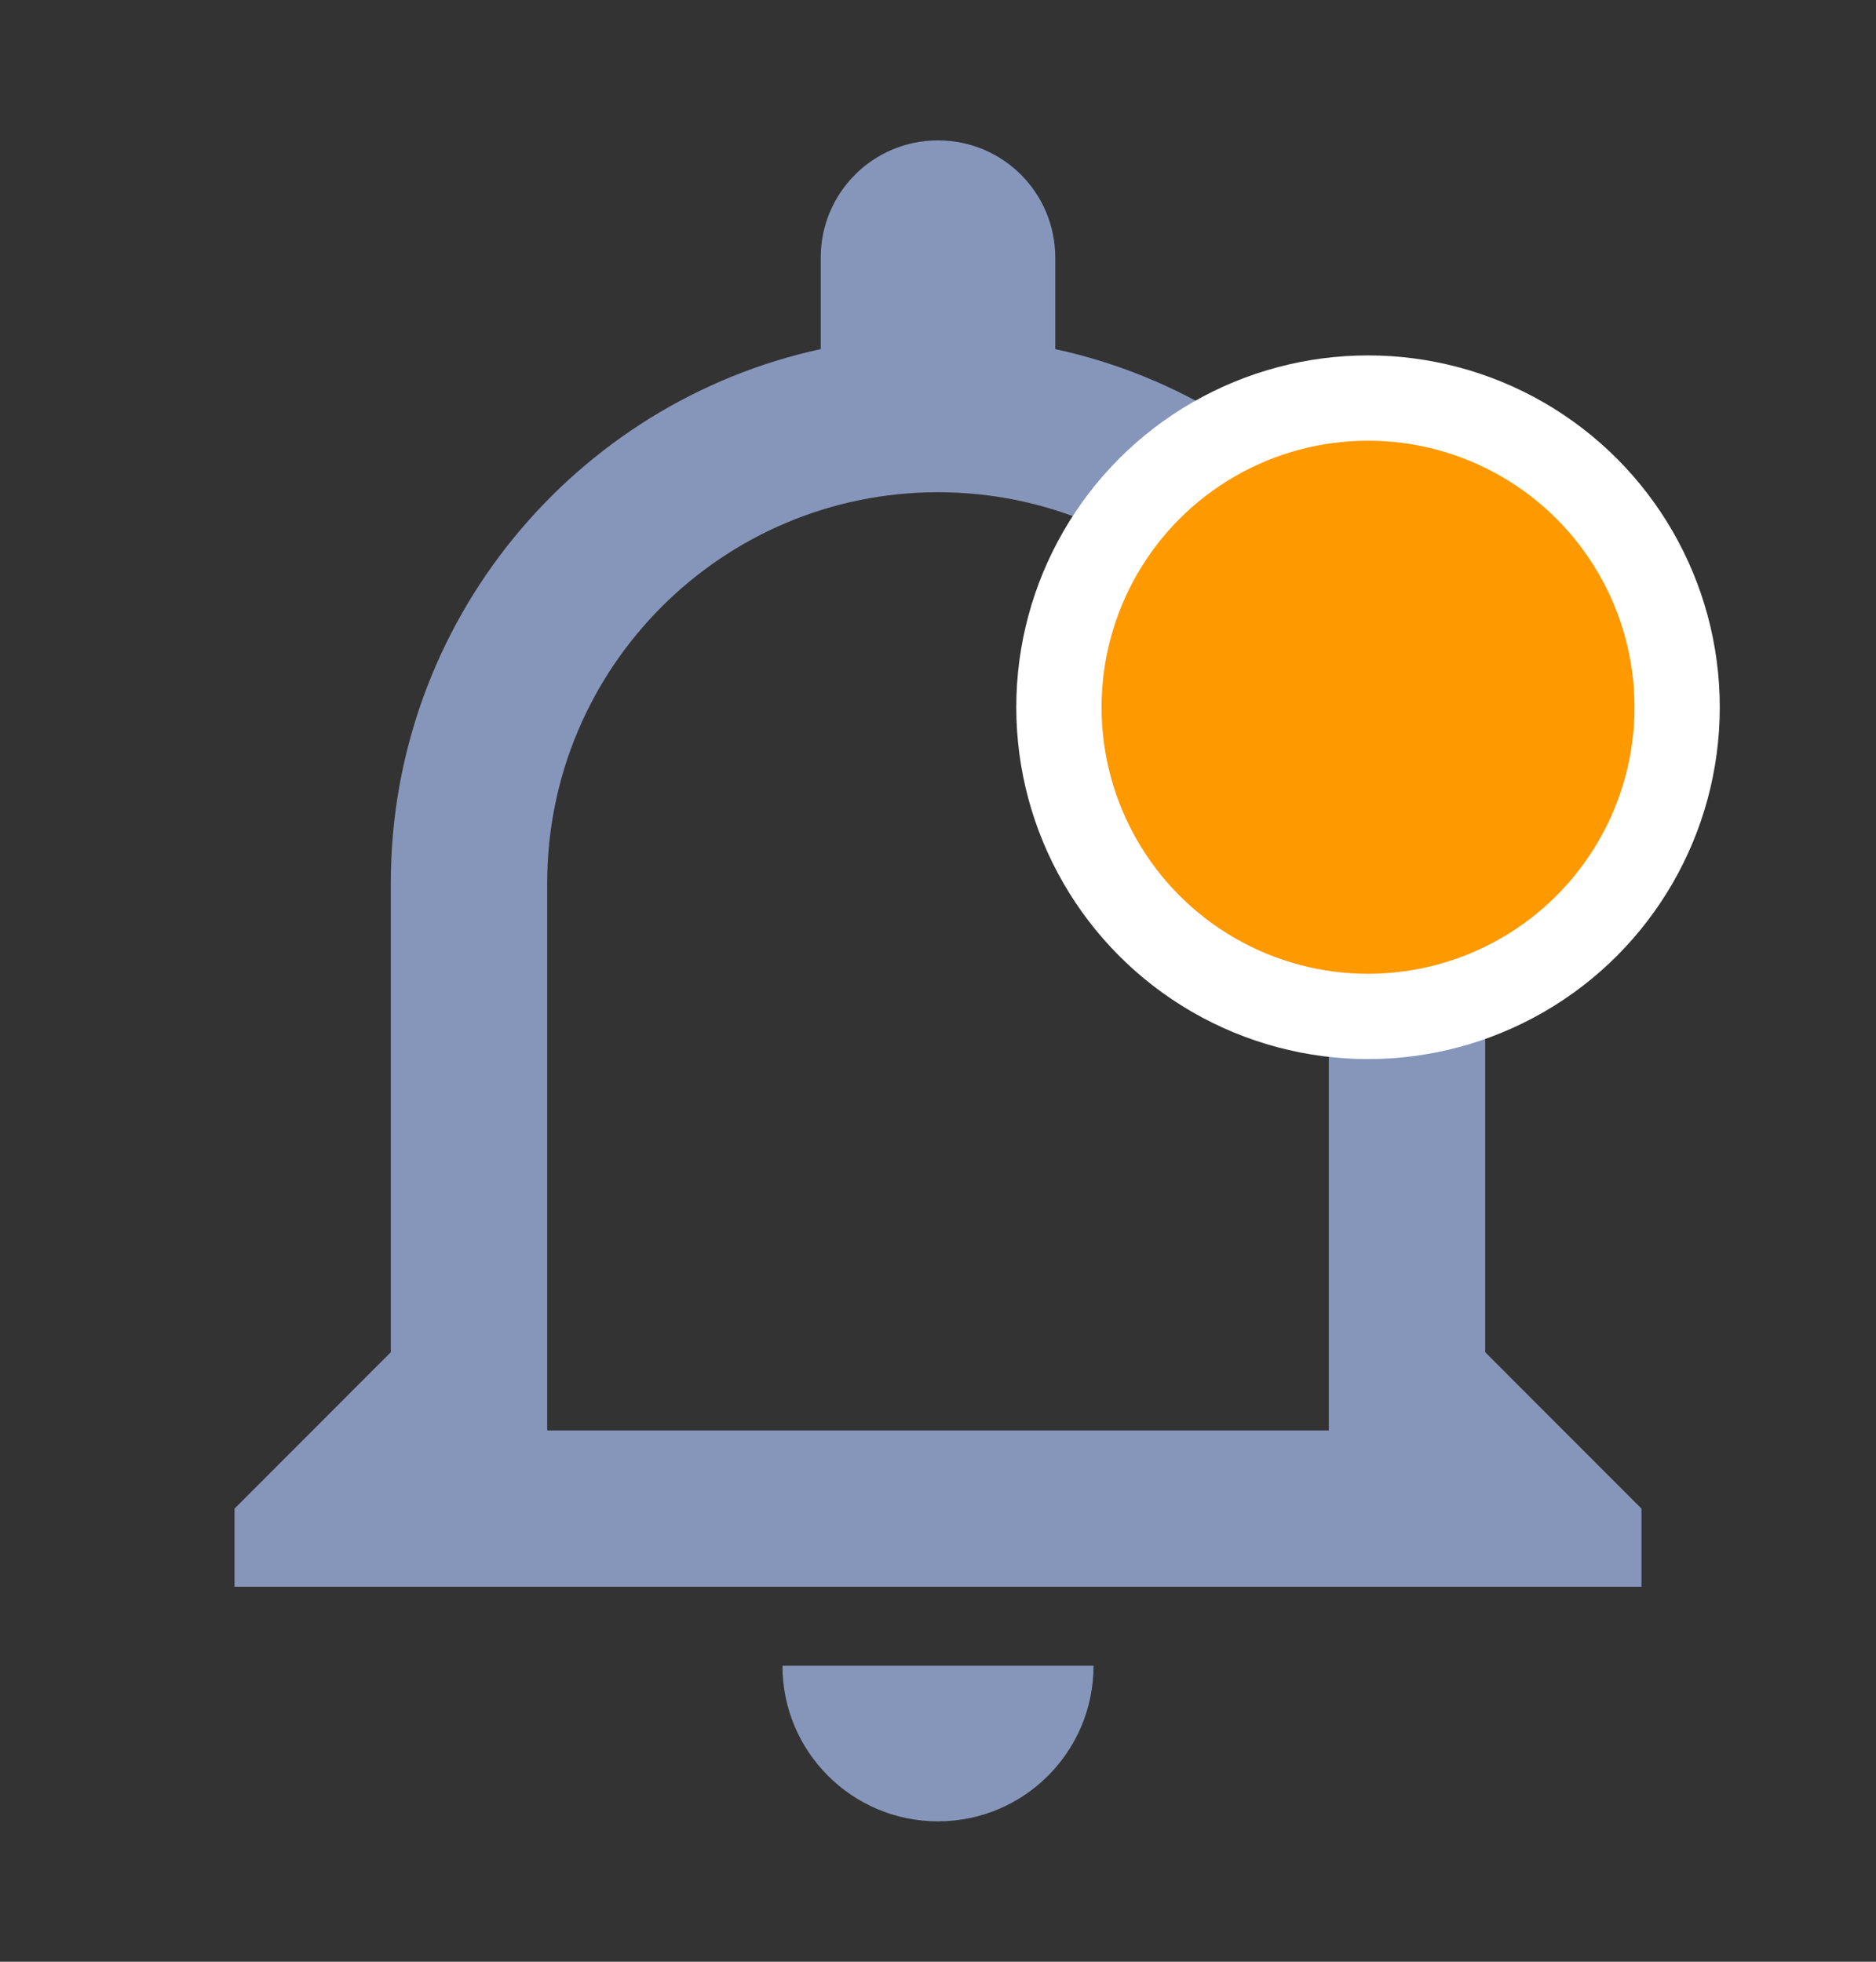 <svg width="22" height="23" viewBox="0 0 22 23" fill="none" xmlns="http://www.w3.org/2000/svg">
<rect x="0" y="0" width="22" height="23" fill="#333333" stroke="none"/>
<path d="M9.176 19.53C9.176 20.538 9.992 21.354 11 21.354C12.008 21.354 12.824 20.538 12.824 19.53H9.176ZM11 5.771C13.53 5.771 15.583 7.824 15.583 10.354V16.771H6.417V10.354C6.417 7.824 8.47 5.771 11 5.771ZM11 1.646C10.239 1.646 9.625 2.26 9.625 3.021V4.093C6.747 4.717 4.583 7.283 4.583 10.354V15.854L2.75 17.688V18.604H19.25V17.688L17.417 15.854V10.354C17.417 7.283 15.253 4.717 12.375 4.093V3.021C12.375 2.26 11.761 1.646 11 1.646Z" fill="#8696BB"/>
<circle cx="16.043" cy="8.292" r="3.625" fill="#FF9900" stroke="white"/>
</svg>
